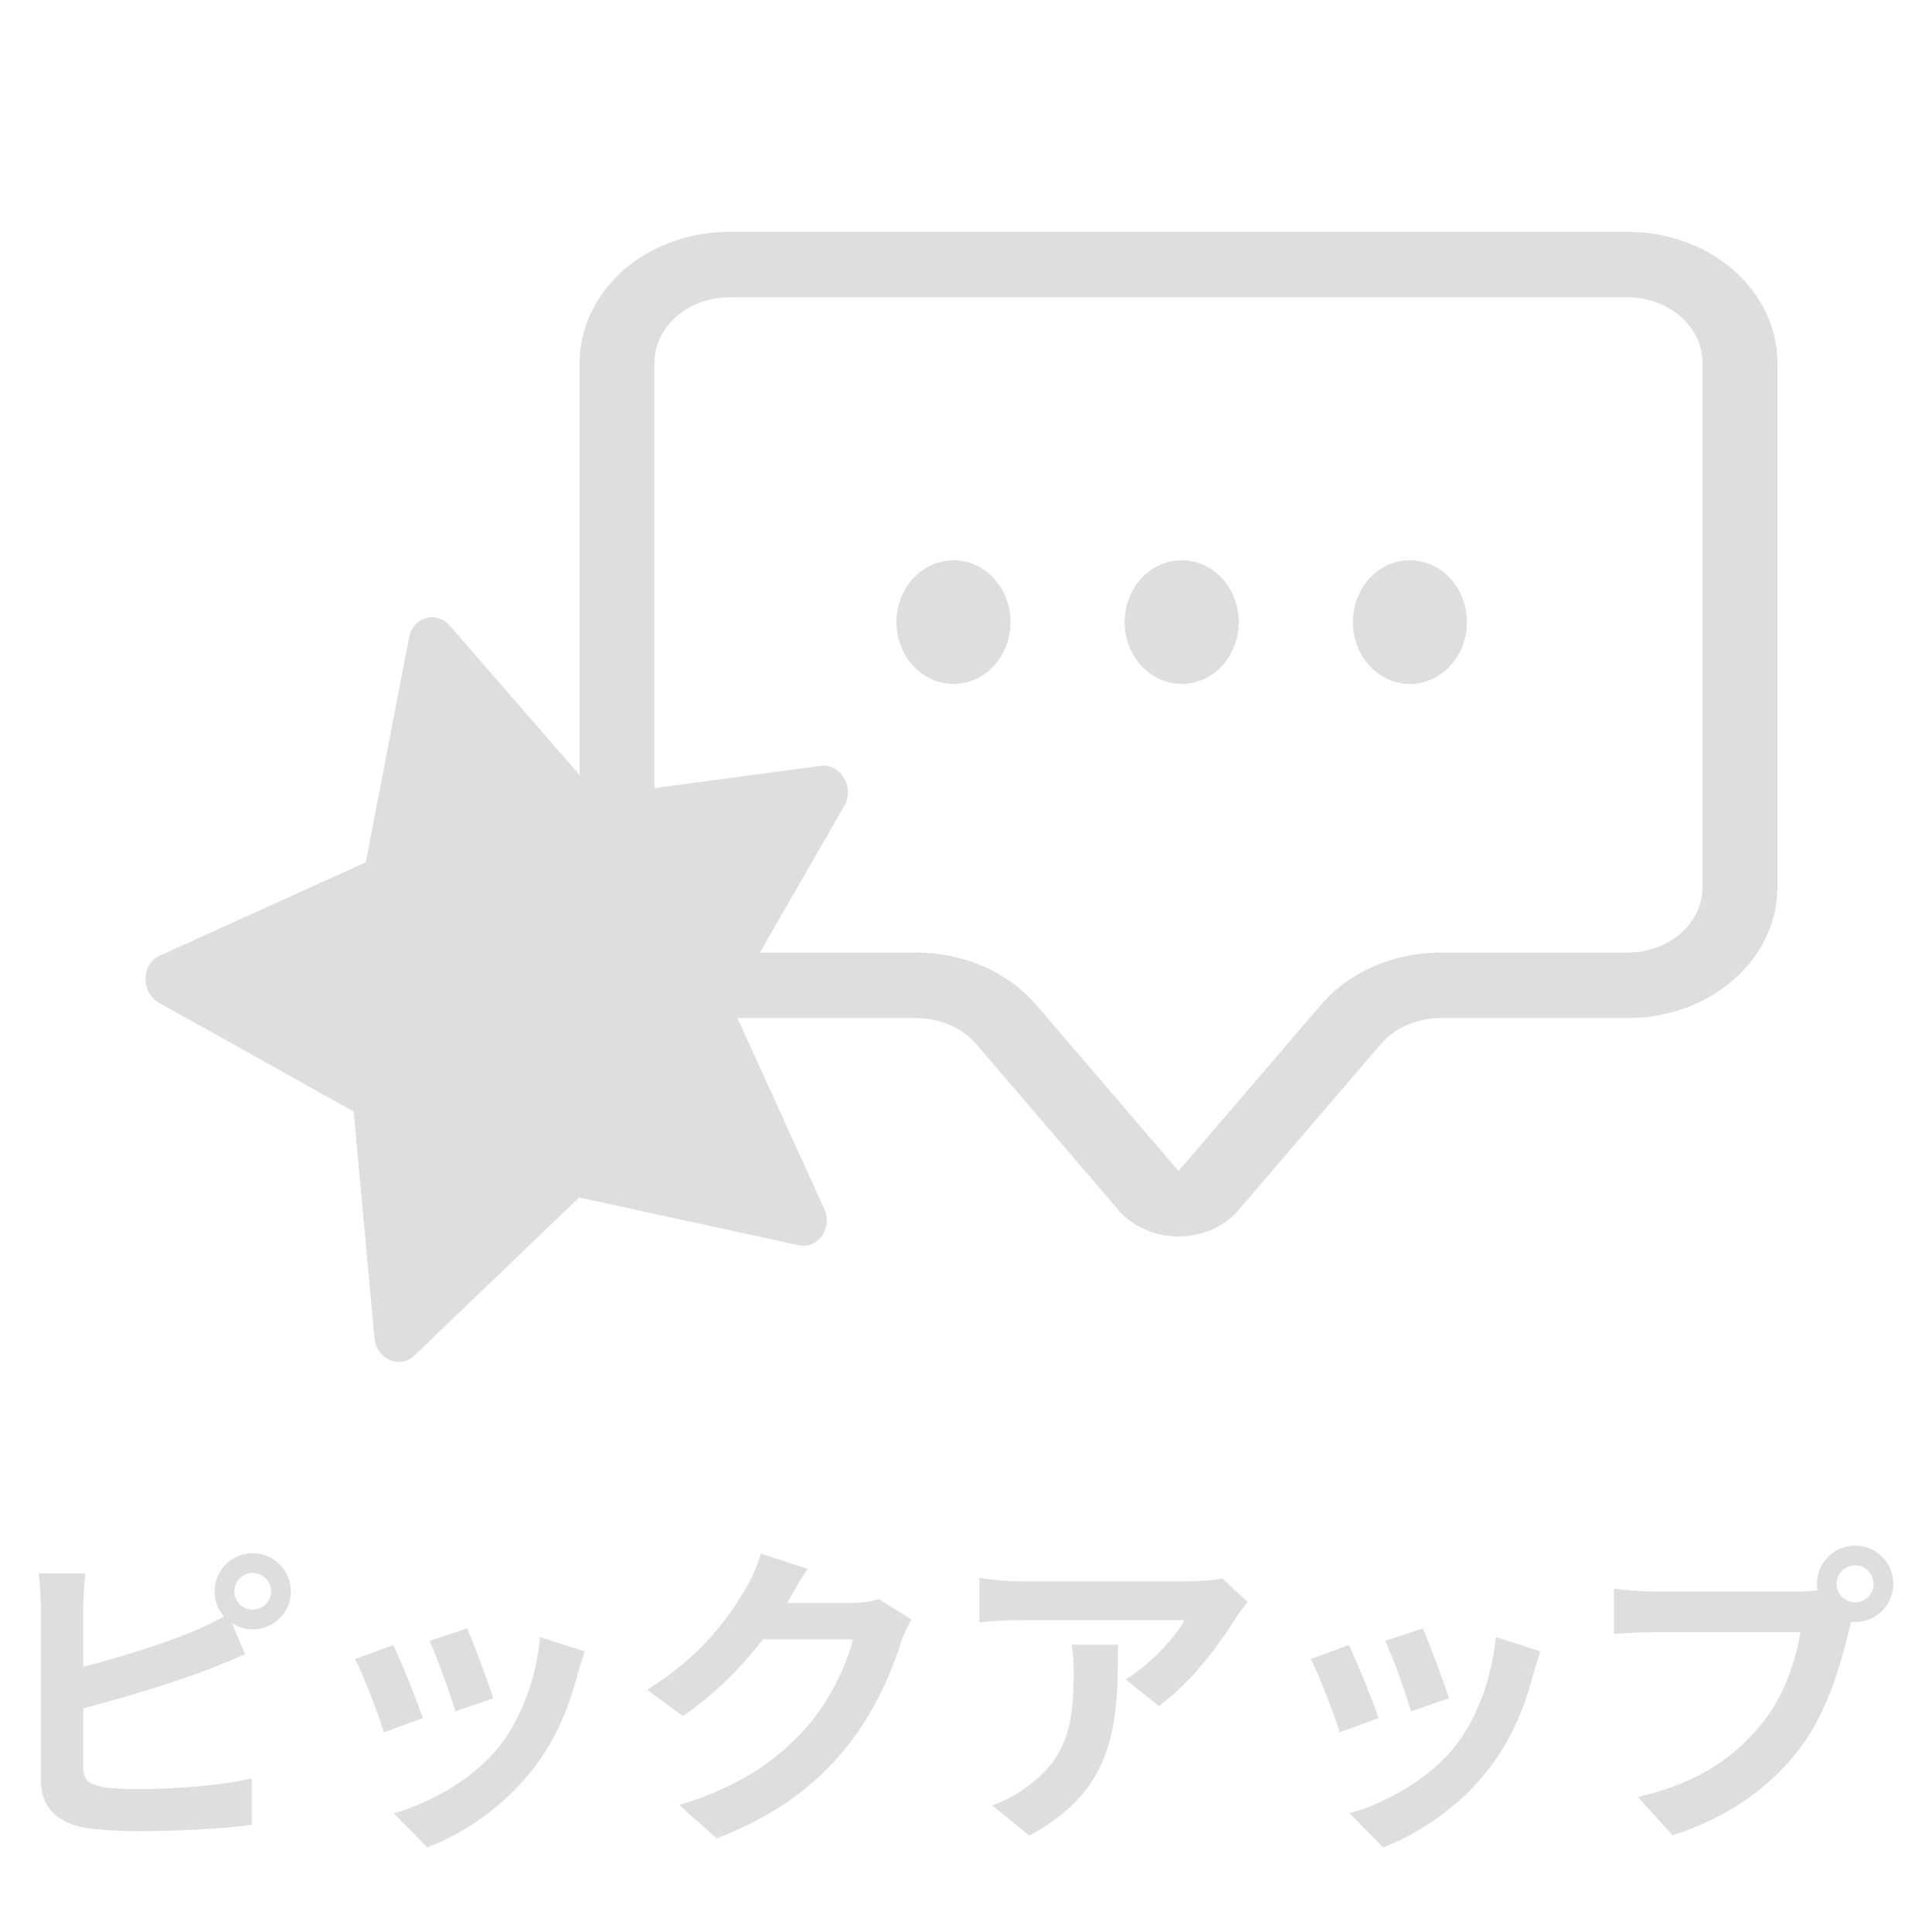 <svg width="44" height="44" viewBox="0 0 44 44" fill="none" xmlns="http://www.w3.org/2000/svg">
<path d="M9.435 30.874C9.104 31.191 8.572 30.955 8.528 30.472L8.054 25.315L3.617 22.834C3.202 22.602 3.215 21.956 3.637 21.765L8.33 19.639L9.317 14.513C9.406 14.051 9.937 13.899 10.241 14.248L13.61 18.122L18.686 17.443C19.143 17.381 19.472 17.929 19.23 18.35L16.641 22.849L18.77 27.53C18.97 27.969 18.629 28.455 18.189 28.36L13.19 27.271L9.434 30.874L9.435 30.874Z" fill="#DEDEDE"/>
<path fill-rule="evenodd" clip-rule="evenodd" d="M37.07 6.772H16.61C16.158 6.772 15.724 6.929 15.405 7.209C15.085 7.489 14.905 7.868 14.905 8.264V20.202C14.905 20.598 15.085 20.977 15.405 21.257C15.724 21.537 16.158 21.694 16.61 21.694H20.873C21.402 21.694 21.924 21.802 22.398 22.009C22.871 22.216 23.283 22.517 23.601 22.888L26.84 26.668L30.08 22.888C30.397 22.517 30.809 22.216 31.283 22.009C31.756 21.802 32.278 21.694 32.808 21.694H37.07C37.522 21.694 37.956 21.537 38.276 21.257C38.596 20.977 38.775 20.598 38.775 20.202V8.264C38.775 7.868 38.596 7.489 38.276 7.209C37.956 6.929 37.522 6.772 37.07 6.772ZM16.61 5.28C15.706 5.28 14.838 5.594 14.199 6.154C13.559 6.714 13.2 7.473 13.2 8.264V20.202C13.2 20.993 13.559 21.753 14.199 22.312C14.838 22.872 15.706 23.186 16.61 23.186H20.873C21.137 23.186 21.398 23.24 21.635 23.344C21.872 23.447 22.078 23.598 22.237 23.783L25.476 27.563C25.635 27.748 25.841 27.899 26.078 28.002C26.314 28.106 26.576 28.16 26.84 28.16C27.105 28.16 27.366 28.106 27.603 28.002C27.839 27.899 28.045 27.748 28.204 27.563L31.444 23.783C31.602 23.598 31.808 23.447 32.045 23.344C32.282 23.24 32.543 23.186 32.808 23.186H37.07C37.975 23.186 38.842 22.872 39.481 22.312C40.121 21.753 40.48 20.993 40.48 20.202V8.264C40.48 7.473 40.121 6.714 39.481 6.154C38.842 5.594 37.975 5.28 37.07 5.28H26.84H16.61Z" fill="#DEDEDE"/>
<path d="M23.015 14.168C23.015 14.542 22.878 14.9 22.634 15.164C22.391 15.428 22.06 15.576 21.716 15.576C21.371 15.576 21.041 15.428 20.797 15.164C20.553 14.9 20.416 14.542 20.416 14.168C20.416 13.795 20.553 13.436 20.797 13.172C21.041 12.908 21.371 12.76 21.716 12.76C22.06 12.76 22.391 12.908 22.634 13.172C22.878 13.436 23.015 13.795 23.015 14.168ZM28.212 14.168C28.212 14.542 28.075 14.9 27.831 15.164C27.588 15.428 27.257 15.576 26.913 15.576C26.568 15.576 26.238 15.428 25.994 15.164C25.75 14.9 25.613 14.542 25.613 14.168C25.613 13.795 25.75 13.436 25.994 13.172C26.238 12.908 26.568 12.76 26.913 12.76C27.257 12.76 27.588 12.908 27.831 13.172C28.075 13.436 28.212 13.795 28.212 14.168ZM33.409 14.168C33.409 14.542 33.272 14.9 33.028 15.164C32.785 15.428 32.454 15.576 32.11 15.576C31.765 15.576 31.435 15.428 31.191 15.164C30.947 14.9 30.811 14.542 30.811 14.168C30.811 13.795 30.947 13.436 31.191 13.172C31.435 12.908 31.765 12.76 32.11 12.76C32.454 12.76 32.785 12.908 33.028 13.172C33.272 13.436 33.409 13.795 33.409 14.168Z" fill="#DEDEDE"/>
<path d="M5.335 36.245C5.335 36.013 5.523 35.824 5.755 35.824C5.98 35.824 6.176 36.013 6.176 36.245C6.176 36.47 5.98 36.659 5.755 36.659C5.523 36.659 5.335 36.47 5.335 36.245ZM4.885 36.245C4.885 36.717 5.277 37.109 5.755 37.109C6.234 37.109 6.626 36.717 6.626 36.245C6.626 35.766 6.234 35.374 5.755 35.374C5.277 35.374 4.885 35.766 4.885 36.245ZM1.946 35.832H0.88C0.909 36.049 0.931 36.419 0.931 36.586C0.931 37.036 0.931 39.7 0.931 40.534C0.931 41.166 1.301 41.507 1.925 41.623C2.237 41.674 2.679 41.703 3.151 41.703C3.949 41.703 5.044 41.659 5.734 41.558V40.498C5.131 40.658 3.963 40.745 3.202 40.745C2.882 40.745 2.585 40.738 2.367 40.701C2.041 40.643 1.896 40.563 1.896 40.244C1.896 39.7 1.896 37.029 1.896 36.586C1.896 36.376 1.917 36.049 1.946 35.832ZM1.468 38.06L1.475 39.01C2.462 38.778 3.884 38.35 4.74 38.023C4.979 37.929 5.306 37.791 5.581 37.675L5.197 36.761C4.907 36.928 4.66 37.044 4.406 37.152C3.644 37.465 2.403 37.856 1.468 38.06Z" fill="#DEDEDE"/>
<path d="M10.638 37.087L9.782 37.37C9.956 37.748 10.275 38.626 10.37 38.974L11.233 38.676C11.132 38.343 10.776 37.392 10.638 37.087ZM13.315 37.61L12.3 37.283C12.22 38.197 11.864 39.163 11.371 39.772C10.776 40.527 9.76 41.079 8.969 41.296L9.731 42.073C10.58 41.746 11.48 41.144 12.155 40.266C12.648 39.635 12.96 38.88 13.149 38.147C13.192 38.002 13.236 37.849 13.315 37.61ZM8.955 37.465L8.084 37.784C8.258 38.096 8.628 39.068 8.745 39.453L9.63 39.127C9.492 38.72 9.136 37.835 8.955 37.465Z" fill="#DEDEDE"/>
<path d="M20.759 36.884L20.012 36.419C19.852 36.477 19.606 36.507 19.381 36.507C19.156 36.507 17.632 36.507 17.313 36.507L16.979 37.334H19.424C19.308 37.871 18.887 38.742 18.394 39.308C17.756 40.026 16.95 40.658 15.47 41.108L16.326 41.87C17.69 41.333 18.561 40.665 19.25 39.823C19.91 39.018 20.324 38.052 20.52 37.399C20.578 37.218 20.679 37.022 20.759 36.884ZM18.394 35.73L17.328 35.382C17.262 35.636 17.11 35.969 17.001 36.144C16.645 36.768 16.007 37.704 14.737 38.481L15.55 39.083C16.595 38.372 17.458 37.348 17.951 36.47C18.031 36.318 18.22 35.984 18.394 35.73Z" fill="#DEDEDE"/>
<path d="M28.413 36.485L27.84 35.948C27.703 35.984 27.303 36.013 27.1 36.013C26.723 36.013 23.647 36.013 23.19 36.013C22.892 36.013 22.588 35.977 22.305 35.933V36.949C22.646 36.913 22.892 36.898 23.19 36.898C23.647 36.898 26.534 36.898 26.977 36.898C26.788 37.254 26.222 37.893 25.635 38.248L26.389 38.851C27.108 38.343 27.797 37.421 28.138 36.855C28.203 36.753 28.341 36.579 28.413 36.485ZM25.461 37.457H24.409C24.445 37.697 24.452 37.885 24.452 38.118C24.452 39.308 24.278 40.07 23.364 40.709C23.095 40.912 22.834 41.035 22.595 41.115L23.444 41.804C25.417 40.738 25.461 39.257 25.461 37.457Z" fill="#DEDEDE"/>
<path d="M32.404 37.087L31.548 37.37C31.722 37.748 32.041 38.626 32.135 38.974L32.999 38.676C32.897 38.343 32.542 37.392 32.404 37.087ZM35.081 37.61L34.065 37.283C33.986 38.197 33.63 39.163 33.137 39.772C32.542 40.527 31.526 41.079 30.735 41.296L31.497 42.073C32.346 41.746 33.245 41.144 33.92 40.266C34.414 39.635 34.726 38.88 34.914 38.147C34.958 38.002 35.001 37.849 35.081 37.61ZM30.721 37.465L29.85 37.784C30.024 38.096 30.394 39.068 30.51 39.453L31.395 39.127C31.258 38.72 30.902 37.835 30.721 37.465Z" fill="#DEDEDE"/>
<path d="M41.828 36.071C41.828 35.839 42.017 35.65 42.249 35.65C42.481 35.65 42.67 35.839 42.67 36.071C42.67 36.303 42.481 36.492 42.249 36.492C42.017 36.492 41.828 36.303 41.828 36.071ZM41.379 36.071C41.379 36.55 41.77 36.942 42.249 36.942C42.728 36.942 43.12 36.55 43.12 36.071C43.12 35.592 42.728 35.2 42.249 35.2C41.77 35.2 41.379 35.592 41.379 36.071ZM42.264 36.644L41.545 36.187C41.357 36.238 41.125 36.245 40.98 36.245C40.573 36.245 38.165 36.245 37.62 36.245C37.381 36.245 36.975 36.209 36.757 36.18V37.211C36.946 37.196 37.287 37.174 37.62 37.174C38.165 37.174 40.559 37.174 41.001 37.174C40.907 37.798 40.631 38.626 40.145 39.228C39.565 39.961 38.745 40.593 37.301 40.926L38.092 41.797C39.391 41.383 40.356 40.665 41.009 39.794C41.618 38.989 41.937 37.856 42.104 37.145C42.14 36.993 42.191 36.782 42.264 36.644Z" fill="#DEDEDE"/>
</svg>
